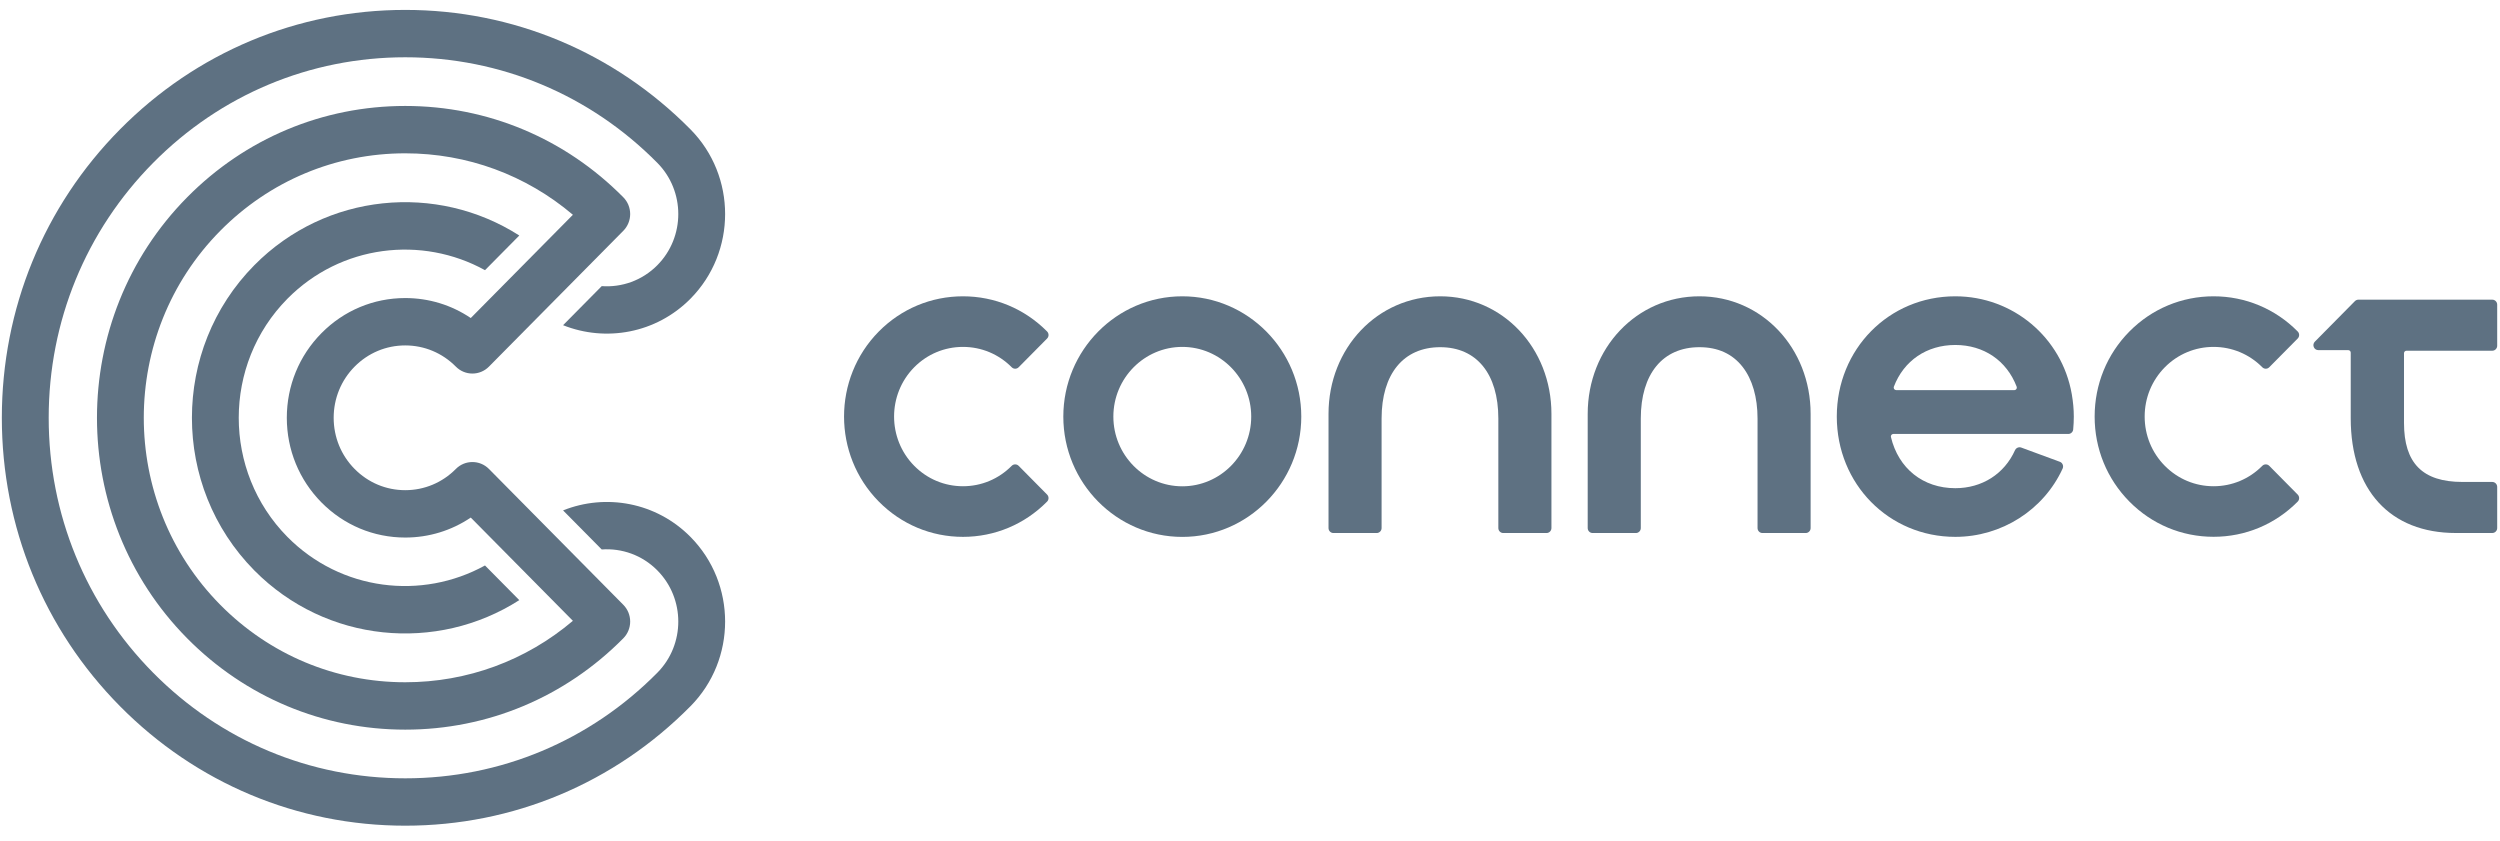 <svg width="113" height="38" viewBox="0 0 113 38" fill="none" xmlns="http://www.w3.org/2000/svg">
<g clip-path="url(#clip0_1_1086)">
<g clip-path="url(#clip1_1_1086)">
<path d="M67.947 24.093C67.825 24.093 67.725 23.992 67.725 23.869V18.918C67.725 16.898 66.743 15.693 65.098 15.693C63.439 15.693 62.448 16.898 62.448 18.918V23.869C62.448 23.992 62.348 24.093 62.226 24.093H60.271C60.148 24.093 60.049 23.992 60.049 23.869V18.708C60.049 15.727 62.266 13.393 65.097 13.393C67.916 13.393 70.125 15.727 70.125 18.708V23.869C70.125 23.992 70.025 24.093 69.903 24.093H67.947Z" fill="#5E7182"/>
<path d="M79.663 24.093C79.54 24.093 79.441 23.992 79.441 23.869V18.918C79.441 17.956 79.207 17.148 78.766 16.583C78.304 15.992 77.648 15.693 76.814 15.693C75.155 15.693 74.164 16.898 74.164 18.918V23.869C74.164 23.992 74.065 24.093 73.942 24.093H71.986C71.864 24.093 71.764 23.992 71.764 23.869V18.708C71.764 15.727 73.982 13.393 76.813 13.393C79.632 13.393 81.84 15.727 81.84 18.708V23.869C81.84 23.992 81.741 24.093 81.618 24.093H79.663Z" fill="#5E7182"/>
<path d="M88.38 24.266C85.376 24.266 83.023 21.878 83.023 18.829C83.023 15.781 85.376 13.393 88.38 13.393C90.985 13.393 93.199 15.254 93.645 17.819C93.706 18.173 93.736 18.503 93.736 18.829C93.736 19.022 93.727 19.218 93.708 19.412C93.696 19.528 93.601 19.615 93.487 19.615H85.578C85.544 19.615 85.512 19.63 85.491 19.658C85.469 19.685 85.462 19.72 85.47 19.753C85.81 21.179 86.925 22.066 88.38 22.066C89.587 22.066 90.596 21.424 91.079 20.348C91.115 20.268 91.195 20.216 91.282 20.216C91.307 20.216 91.333 20.22 91.358 20.229L93.106 20.873C93.164 20.894 93.211 20.94 93.234 20.998C93.259 21.056 93.257 21.122 93.231 21.179C92.372 23.054 90.468 24.266 88.38 24.266ZM88.38 15.593C87.09 15.593 86.052 16.298 85.602 17.48C85.589 17.515 85.594 17.553 85.615 17.584C85.636 17.614 85.67 17.633 85.706 17.633H91.05C91.087 17.633 91.121 17.614 91.142 17.584C91.162 17.553 91.167 17.515 91.154 17.48C90.703 16.298 89.666 15.593 88.38 15.593Z" fill="#5E7182"/>
<path d="M53.44 24.268C50.474 24.268 48.062 21.829 48.062 18.83C48.062 15.832 50.474 13.393 53.44 13.393C56.405 13.393 58.818 15.832 58.818 18.83C58.818 21.829 56.405 24.268 53.44 24.268ZM53.44 15.68C51.722 15.68 50.324 17.093 50.324 18.83C50.324 20.568 51.722 21.981 53.44 21.981C55.157 21.981 56.555 20.568 56.555 18.83C56.555 17.093 55.157 15.68 53.44 15.68Z" fill="#5E7182"/>
<path d="M43.526 24.266C42.089 24.266 40.738 23.7 39.723 22.672C37.627 20.553 37.627 17.103 39.723 14.983C40.738 13.958 42.088 13.393 43.526 13.393C44.964 13.393 46.314 13.958 47.329 14.983C47.37 15.025 47.394 15.083 47.394 15.142C47.394 15.201 47.371 15.258 47.329 15.301L46.043 16.6C46.001 16.643 45.945 16.666 45.886 16.666C45.826 16.666 45.771 16.643 45.729 16.6C45.141 16.007 44.359 15.68 43.526 15.68C42.693 15.68 41.911 16.007 41.323 16.6C40.109 17.829 40.109 19.827 41.323 21.055C41.911 21.65 42.693 21.978 43.526 21.978C44.358 21.978 45.141 21.65 45.729 21.055C45.771 21.013 45.826 20.99 45.886 20.99C45.945 20.99 46.001 21.013 46.043 21.055L47.329 22.355C47.415 22.443 47.415 22.585 47.329 22.672C46.313 23.7 44.962 24.266 43.526 24.266Z" fill="#5E7182"/>
<path d="M100.053 24.263C98.615 24.263 97.265 23.699 96.25 22.672C95.236 21.647 94.677 20.282 94.678 18.828C94.678 17.374 95.236 16.008 96.25 14.983C97.265 13.957 98.615 13.393 100.053 13.393C101.491 13.393 102.842 13.957 103.856 14.983C103.898 15.025 103.921 15.082 103.921 15.142C103.921 15.202 103.898 15.258 103.856 15.301L102.57 16.6C102.528 16.643 102.473 16.666 102.413 16.666C102.354 16.666 102.298 16.643 102.256 16.6C101.668 16.007 100.886 15.68 100.053 15.68C99.22 15.68 98.438 16.007 97.851 16.6C97.263 17.195 96.939 17.986 96.939 18.828C96.939 19.671 97.263 20.462 97.85 21.055C98.439 21.65 99.221 21.978 100.053 21.978C100.886 21.978 101.668 21.65 102.256 21.055C102.298 21.013 102.354 20.99 102.413 20.99C102.473 20.99 102.528 21.013 102.57 21.055L103.856 22.355C103.897 22.397 103.921 22.455 103.921 22.514C103.921 22.574 103.898 22.63 103.856 22.673C102.841 23.699 101.491 24.263 100.053 24.263Z" fill="#5E7182"/>
<path d="M111.008 24.092C108.03 24.092 106.253 22.152 106.253 18.903V15.939C106.253 15.877 106.203 15.826 106.141 15.826H104.788C104.698 15.826 104.617 15.772 104.583 15.688C104.548 15.603 104.567 15.507 104.631 15.443L106.442 13.611C106.485 13.569 106.54 13.545 106.6 13.545H112.65C112.773 13.545 112.873 13.646 112.873 13.77V15.629C112.873 15.752 112.773 15.853 112.65 15.853H108.772C108.71 15.853 108.661 15.903 108.661 15.965V19.115C108.661 20.936 109.499 21.784 111.301 21.784H112.65C112.773 21.784 112.873 21.885 112.873 22.009V23.868C112.873 23.991 112.773 24.092 112.65 24.092H111.008Z" fill="#5E7182"/>
<path d="M21.922 12.212L23.472 10.645C19.745 8.26 14.742 8.705 11.495 11.988C9.615 13.89 8.674 16.387 8.675 18.885C8.674 21.383 9.615 23.881 11.495 25.783C14.742 29.065 19.745 29.511 23.472 27.126L21.922 25.559C19.065 27.135 15.408 26.71 12.992 24.269C11.525 22.785 10.791 20.835 10.791 18.885C10.791 16.936 11.525 14.986 12.992 13.502C15.408 11.061 19.065 10.636 21.922 12.212Z" fill="#5E7182"/>
<path d="M18.316 15.613C19.18 15.613 19.993 15.954 20.604 16.571C21.017 16.989 21.688 16.989 22.101 16.571L28.174 10.432C28.373 10.231 28.484 9.958 28.484 9.675C28.484 9.391 28.373 9.118 28.174 8.918C25.541 6.255 22.041 4.789 18.317 4.789C14.594 4.789 11.092 6.255 8.459 8.918C5.742 11.666 4.383 15.275 4.383 18.884C4.383 22.494 5.742 26.103 8.459 28.851C11.092 31.513 14.594 32.98 18.317 32.98C22.041 32.98 25.541 31.513 28.174 28.851C28.373 28.65 28.484 28.378 28.484 28.094C28.484 27.81 28.373 27.538 28.174 27.337L22.101 21.197C21.688 20.78 21.017 20.78 20.604 21.197C19.993 21.815 19.18 22.156 18.316 22.156C17.452 22.156 16.64 21.815 16.029 21.197C15.418 20.58 15.082 19.758 15.082 18.884C15.082 18.011 15.418 17.189 16.029 16.571C16.64 15.954 17.452 15.613 18.316 15.613ZM14.532 15.057C13.521 16.079 12.964 17.439 12.964 18.884C12.964 20.33 13.521 21.689 14.532 22.712C15.543 23.734 16.887 24.297 18.316 24.297C19.387 24.297 20.408 23.981 21.279 23.394L25.895 28.061C23.773 29.859 21.119 30.838 18.317 30.838C15.159 30.838 12.19 29.595 9.956 27.337C7.652 25.006 6.499 21.945 6.499 18.884C6.499 15.823 7.652 12.762 9.956 10.432C12.19 8.174 15.159 6.93 18.317 6.93C21.119 6.93 23.773 7.909 25.895 9.708L21.279 14.375C20.408 13.787 19.387 13.472 18.316 13.472C16.887 13.472 15.543 14.035 14.532 15.057Z" fill="#5E7182"/>
<path d="M25.451 23.07L27.198 24.836C28.1 24.771 29.024 25.086 29.712 25.782C30.974 27.057 30.974 29.132 29.712 30.407C26.669 33.485 22.622 35.18 18.317 35.18C14.012 35.18 9.965 33.485 6.921 30.407C3.877 27.329 2.2 23.237 2.201 18.884C2.2 14.532 3.877 10.44 6.921 7.362C9.965 4.284 14.012 2.589 18.317 2.589C22.622 2.589 26.669 4.284 29.712 7.362C30.974 8.637 30.974 10.712 29.712 11.987C29.024 12.683 28.1 12.997 27.198 12.933L25.451 14.699C27.376 15.468 29.655 15.073 31.21 13.501C33.297 11.391 33.297 7.958 31.21 5.848L31.207 5.845C27.764 2.365 23.186 0.448 18.317 0.448C13.447 0.448 8.868 2.366 5.424 5.848C1.979 9.33 0.083 13.96 0.083 18.884C0.083 23.809 1.979 28.439 5.424 31.921C8.868 35.403 13.447 37.321 18.317 37.321C23.186 37.321 27.764 35.404 31.207 31.924L31.21 31.921C33.297 29.811 33.297 26.377 31.21 24.268C29.655 22.696 27.376 22.3 25.451 23.07Z" fill="#5E7182"/>
</g>
</g>
<defs>
<clipPath id="clip0_1_1086">
<rect width="113" height="37" fill="white" transform="translate(0 0.41)"/>
</clipPath>
<clipPath id="clip1_1_1086">
<rect width="113" height="37" fill="white" transform="translate(0 0.41)"/>
</clipPath>
</defs>
</svg>
